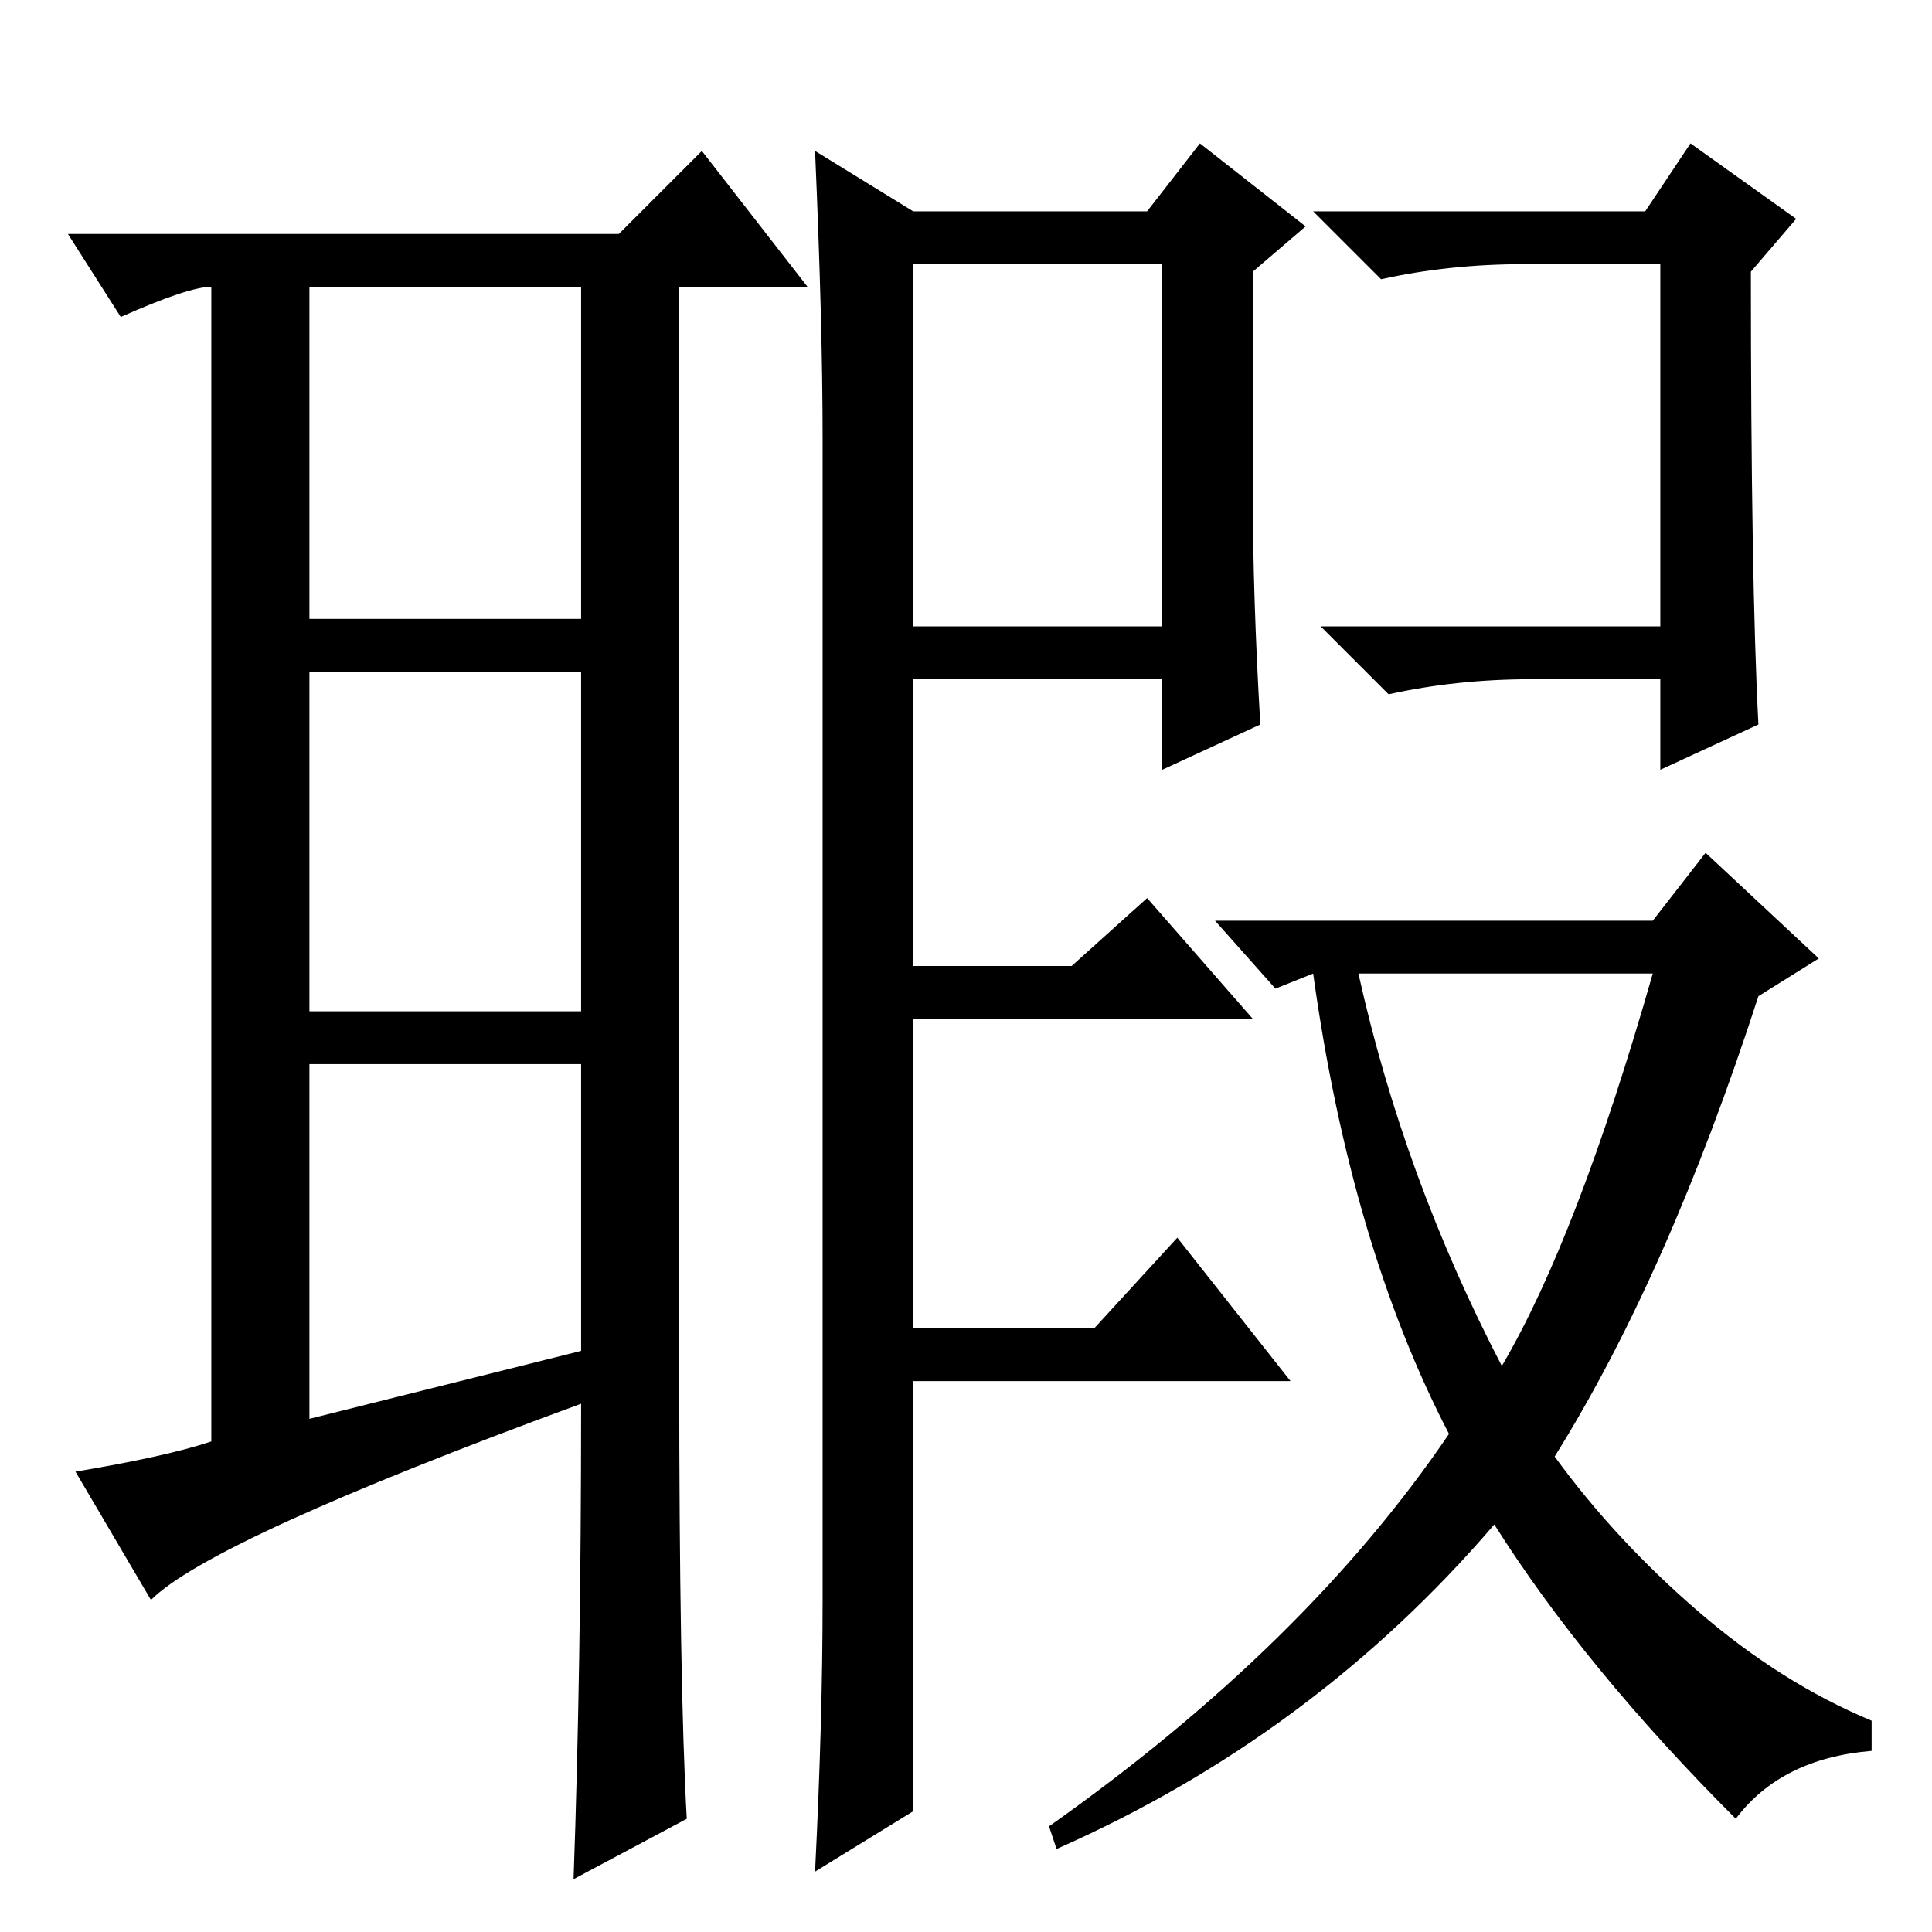 <?xml version="1.0" standalone="no"?>
<!DOCTYPE svg PUBLIC "-//W3C//DTD SVG 1.1//EN" "http://www.w3.org/Graphics/SVG/1.1/DTD/svg11.dtd" >
<svg xmlns="http://www.w3.org/2000/svg" xmlns:xlink="http://www.w3.org/1999/xlink" version="1.1" viewBox="0 -36 256 256">
  <g transform="matrix(1 0 0 -1 0 220)">
   <path fill="currentColor"
d="M41 68l36 9v38h-36v-47zM90 74q0 -41 1 -59l-15 -8q1 28 1 63q-49 -18 -57 -26l-10 17q12 2 18 4v153q-3 0 -12 -4l-7 11h73l11 11l14 -18h-17v-137v-7zM41 174h36v44h-36v-44zM41 167v-45h36v45h-36zM167 160l-13 -6v12h-33v-38h21l10 9l14 -16h-45v-41h24l11 12l15 -19
h-50v-57l-13 -8q1 20 1 36v154q0 15 -1 38l13 -8h31l7 9l14 -11l-7 -6v-29q0 -14 1 -31zM121 173h33v48h-33v-48zM199 75q10 17 20 52h-39q6 -27 19 -52zM233 124q-12 -37 -27 -61q8 -11 19 -20.5t23 -14.5v-4q-12 -1 -18 -9q-20 20 -32 39q-24 -28 -58 -43l-1 3
q34 24 53 52q-13 25 -18 61l-5 -2l-8 9h58l7 9l15 -14zM233 160l-13 -6v12h-17q-10 0 -19 -2l-9 9h45v48h-18q-10 0 -19 -2l-9 9h44l6 9l14 -10l-6 -7q0 -41 1 -60z" />
  </g>

</svg>
